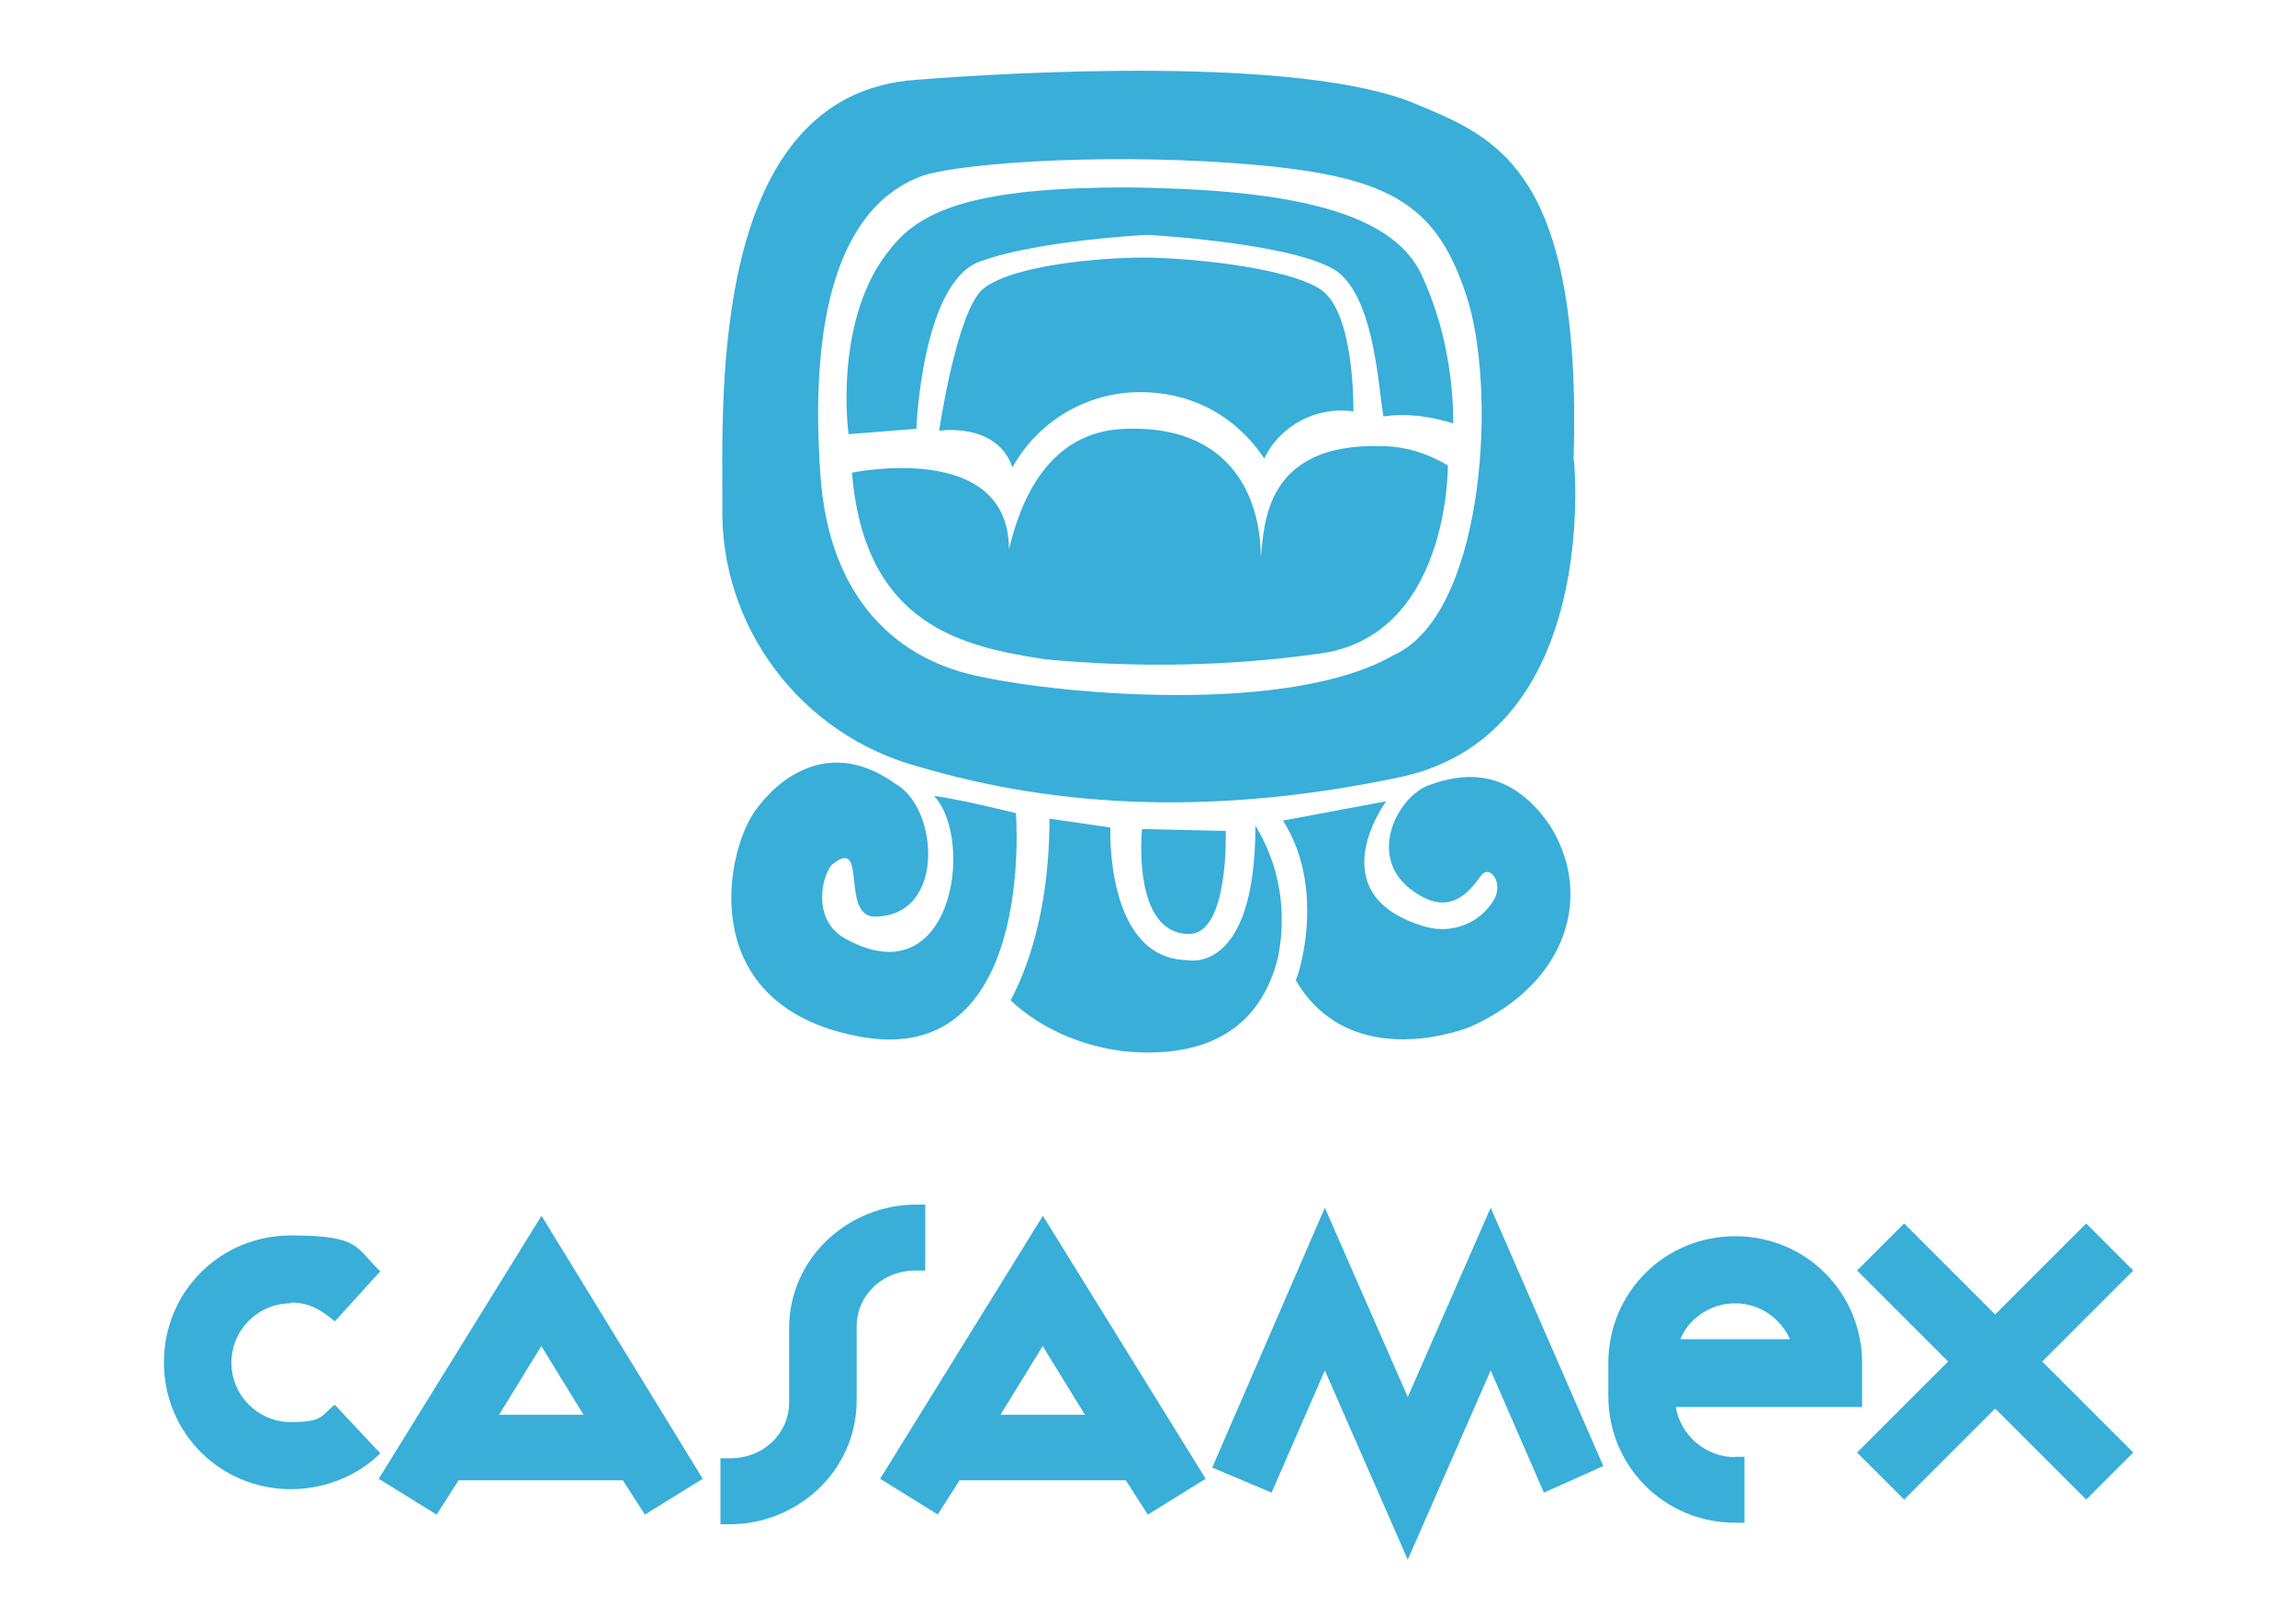 <?xml version="1.0" encoding="UTF-8"?>
<svg id="Calque_1" data-name="Calque 1" xmlns="http://www.w3.org/2000/svg" version="1.1" viewBox="0 0 595.3 419">
  <defs>
    <style>
      .cls-1 {
        fill: #38aed9;
        stroke-width: 0px;
      }

      .cls-2 {
        isolation: isolate;
      }
    </style>
  </defs>
  <g id="Groupe_63" data-name="Groupe 63">
    <path id="Tracé_439" data-name="Tracé 439" class="cls-1" d="M263.4,211s5.4,67.5-41.7,57.6c-40.3-8.2-34-45.3-26.7-57.1,3.6-5.9,17.7-22.2,37.2-8.2,11.3,6.3,13.1,34.9-5.9,34.4-8.2-.9-1.4-20.8-10.4-13.6-2.3,1.8-5.9,13.6,2.7,19,28.1,16.3,34.4-24.9,23.6-36.7,6.8.9,21.3,4.5,21.3,4.5"/>
    <path id="Tracé_440" data-name="Tracé 440" class="cls-1" d="M272,212.3l15.9,2.3s-1.4,34,19.9,34.4c0,0,17.7,4.1,17.7-34.9,6.3,10.4,8.2,22.2,5.9,34-4.5,18.6-18.6,26.7-40.3,24.5-10.9-1.4-21.3-5.9-29-13.1-.5,0,10-15.4,10-47.1"/>
    <path id="Tracé_441" data-name="Tracé 441" class="cls-1" d="M332.7,212.8l26.7-5s-18.1,24.5,10.4,32.6c6.8,1.8,14-.9,17.7-7.3,2.3-4.5-1.4-9.1-3.6-5.9-3.2,4.5-8.2,10.4-17.2,4.1-12.7-8.6-4.5-24.5,3.6-27.6,8.6-3.2,20.8-5,31.3,10,11.3,17.2,5.9,40.8-20.4,52.6,0,0-30.8,12.7-45.3-12.2,0,1.4,8.6-22.7-3.2-41.2"/>
    <path id="Tracé_442" data-name="Tracé 442" class="cls-1" d="M296,215l21.8.5s.9,26.7-9.5,26.7c-15,0-12.2-27.2-12.2-27.2"/>
    <path id="Tracé_443" data-name="Tracé 443" class="cls-1" d="M408,119.4c2.3-75.7-20.4-83.8-40.8-92.4-29.9-12.7-106-8.2-129.6-6.3-53.5,3.6-50.3,81.6-50.3,110.1-.9,31.7,20.4,59.8,50.8,68,36.7,10.9,77.9,12.7,125.1,2.7,52.1-11.3,44.9-82,44.9-82M360.8,170.2c-26.7,15-84.3,10-106,5.4-21.8-4.1-39.9-19.9-42.1-52.6-2.3-32.6,1.4-68.4,26.7-77.5,11.8-3.6,51.7-5.9,86.6-2.7,34.9,3.2,47.1,10.4,54.8,35.8,7.3,25.4,3.6,81.6-19.9,91.5Z"/>
    <path id="Tracé_444" data-name="Tracé 444" class="cls-1" d="M220.8,122.6s40.8-8.6,40.8,19.9c2.7-11.3,9.5-30.8,30.4-31.3,26.7-.9,34.9,17.2,34.9,33.5.9-8.6.9-29.9,31.3-29,5.9,0,11.8,1.8,17.2,5,0,0,.5,44.9-34,48.9-23.1,3.2-46.7,3.6-70.2,1.4-21.3-3.2-47.1-8.6-50.3-48.5"/>
    <path id="Tracé_445" data-name="Tracé 445" class="cls-1" d="M243.5,111.7s15-2.3,19,9.5c6.8-12.2,19.5-19.5,33.1-19.5s24.9,6.3,32.2,17.2c4.1-8.6,13.6-13.6,23.1-12.2,0,0,.5-25.8-8.6-31.7-9.1-5.9-35.3-8.2-45.8-8.2s-34,1.8-41.7,8.2c-6.8,5.9-11.3,36.7-11.3,36.7Z"/>
    <path id="Tracé_446" data-name="Tracé 446" class="cls-1" d="M219.9,112.6l17.7-1.4s1.4-38.5,16.8-43.5c15-5.4,43.1-6.8,43.1-6.8,0,0,41.7,2.3,50.3,10.4,8.6,8.2,9.5,28.5,10.9,36.7,6.3-.9,12.2,0,18.1,1.8,0-13.1-2.7-26.7-8.2-38.5-8.2-17.7-38.1-22.2-76.1-22.7-38.5,0-53.5,5.4-61.6,15.9-15,18.1-10.9,48-10.9,48Z"/>
  </g>
  <g>
    <g class="cls-2">
      <path class="cls-1" d="M75.4,338c-8.5,0-15.4,6.9-15.4,15.4s6.9,15.4,15.4,15.4,7.7-1.6,11.4-4.5l11.8,12.6c-5.7,5.7-14.2,9.3-23.2,9.3-18.3,0-32.9-14.6-32.9-32.9s14.6-32.9,32.9-32.9,16.7,3.2,23.2,9.3l-11.8,13c-3.7-3.2-6.9-4.9-11.4-4.9Z"/>
    </g>
    <g class="cls-2">
      <path class="cls-1" d="M113.2,392.8l-15-9.3,42.2-68.2,41.8,68.2-15,9.3-5.7-8.9h-42.6l-5.7,8.9ZM140.4,349l-11,17.9h21.9l-11-17.9Z"/>
    </g>
    <g class="cls-2">
      <path class="cls-1" d="M237.5,329.5c-8.9,0-15.4,6.5-15.4,14.6v19.1c0,18.3-15.4,32.1-32.9,32.1h-2.4v-17.1h2.4c8.9,0,15.4-6.5,15.4-14.6v-19.1c0-18.3,15.4-32.1,32.9-32.1h2.4v17.1c-.8,0-1.2,0-2.4,0Z"/>
    </g>
    <path class="cls-1" d="M243.2,392.8l-15-9.3,42.2-68.2,42.2,68.2-15,9.3-5.7-8.9h-43.1l-5.7,8.9ZM270.4,349l-11,17.9h21.9l-11-17.9Z"/>
    <path class="cls-1" d="M343.5,313.2l21.5,49.1,21.5-49.1,29.2,67-15.4,6.9-13.8-31.7-21.5,49.1-21.5-49.1-13.8,31.7-15.4-6.5,29.2-67.4Z"/>
    <path class="cls-1" d="M449.9,377.8h2.4v17.1h-2.4c-18.3,0-32.9-14.6-32.9-32.9v-8.5c0-18.3,14.6-32.9,32.9-32.9s32.9,14.6,32.9,32.9v11.4h-48.3c1.2,7.3,7.7,13,15.4,13ZM449.9,338c-6.5,0-12.2,4.1-14.2,9.3h28.4c-2.4-5.3-7.7-9.3-14.2-9.3Z"/>
    <path class="cls-1" d="M540.9,317.3l12.2,12.2-23.6,23.6,23.6,23.6-12.2,12.2-23.6-23.6-23.6,23.6-12.2-12.2,23.6-23.6-23.6-23.6,12.2-12.2,23.6,23.6,23.6-23.6Z"/>
  </g>
</svg>